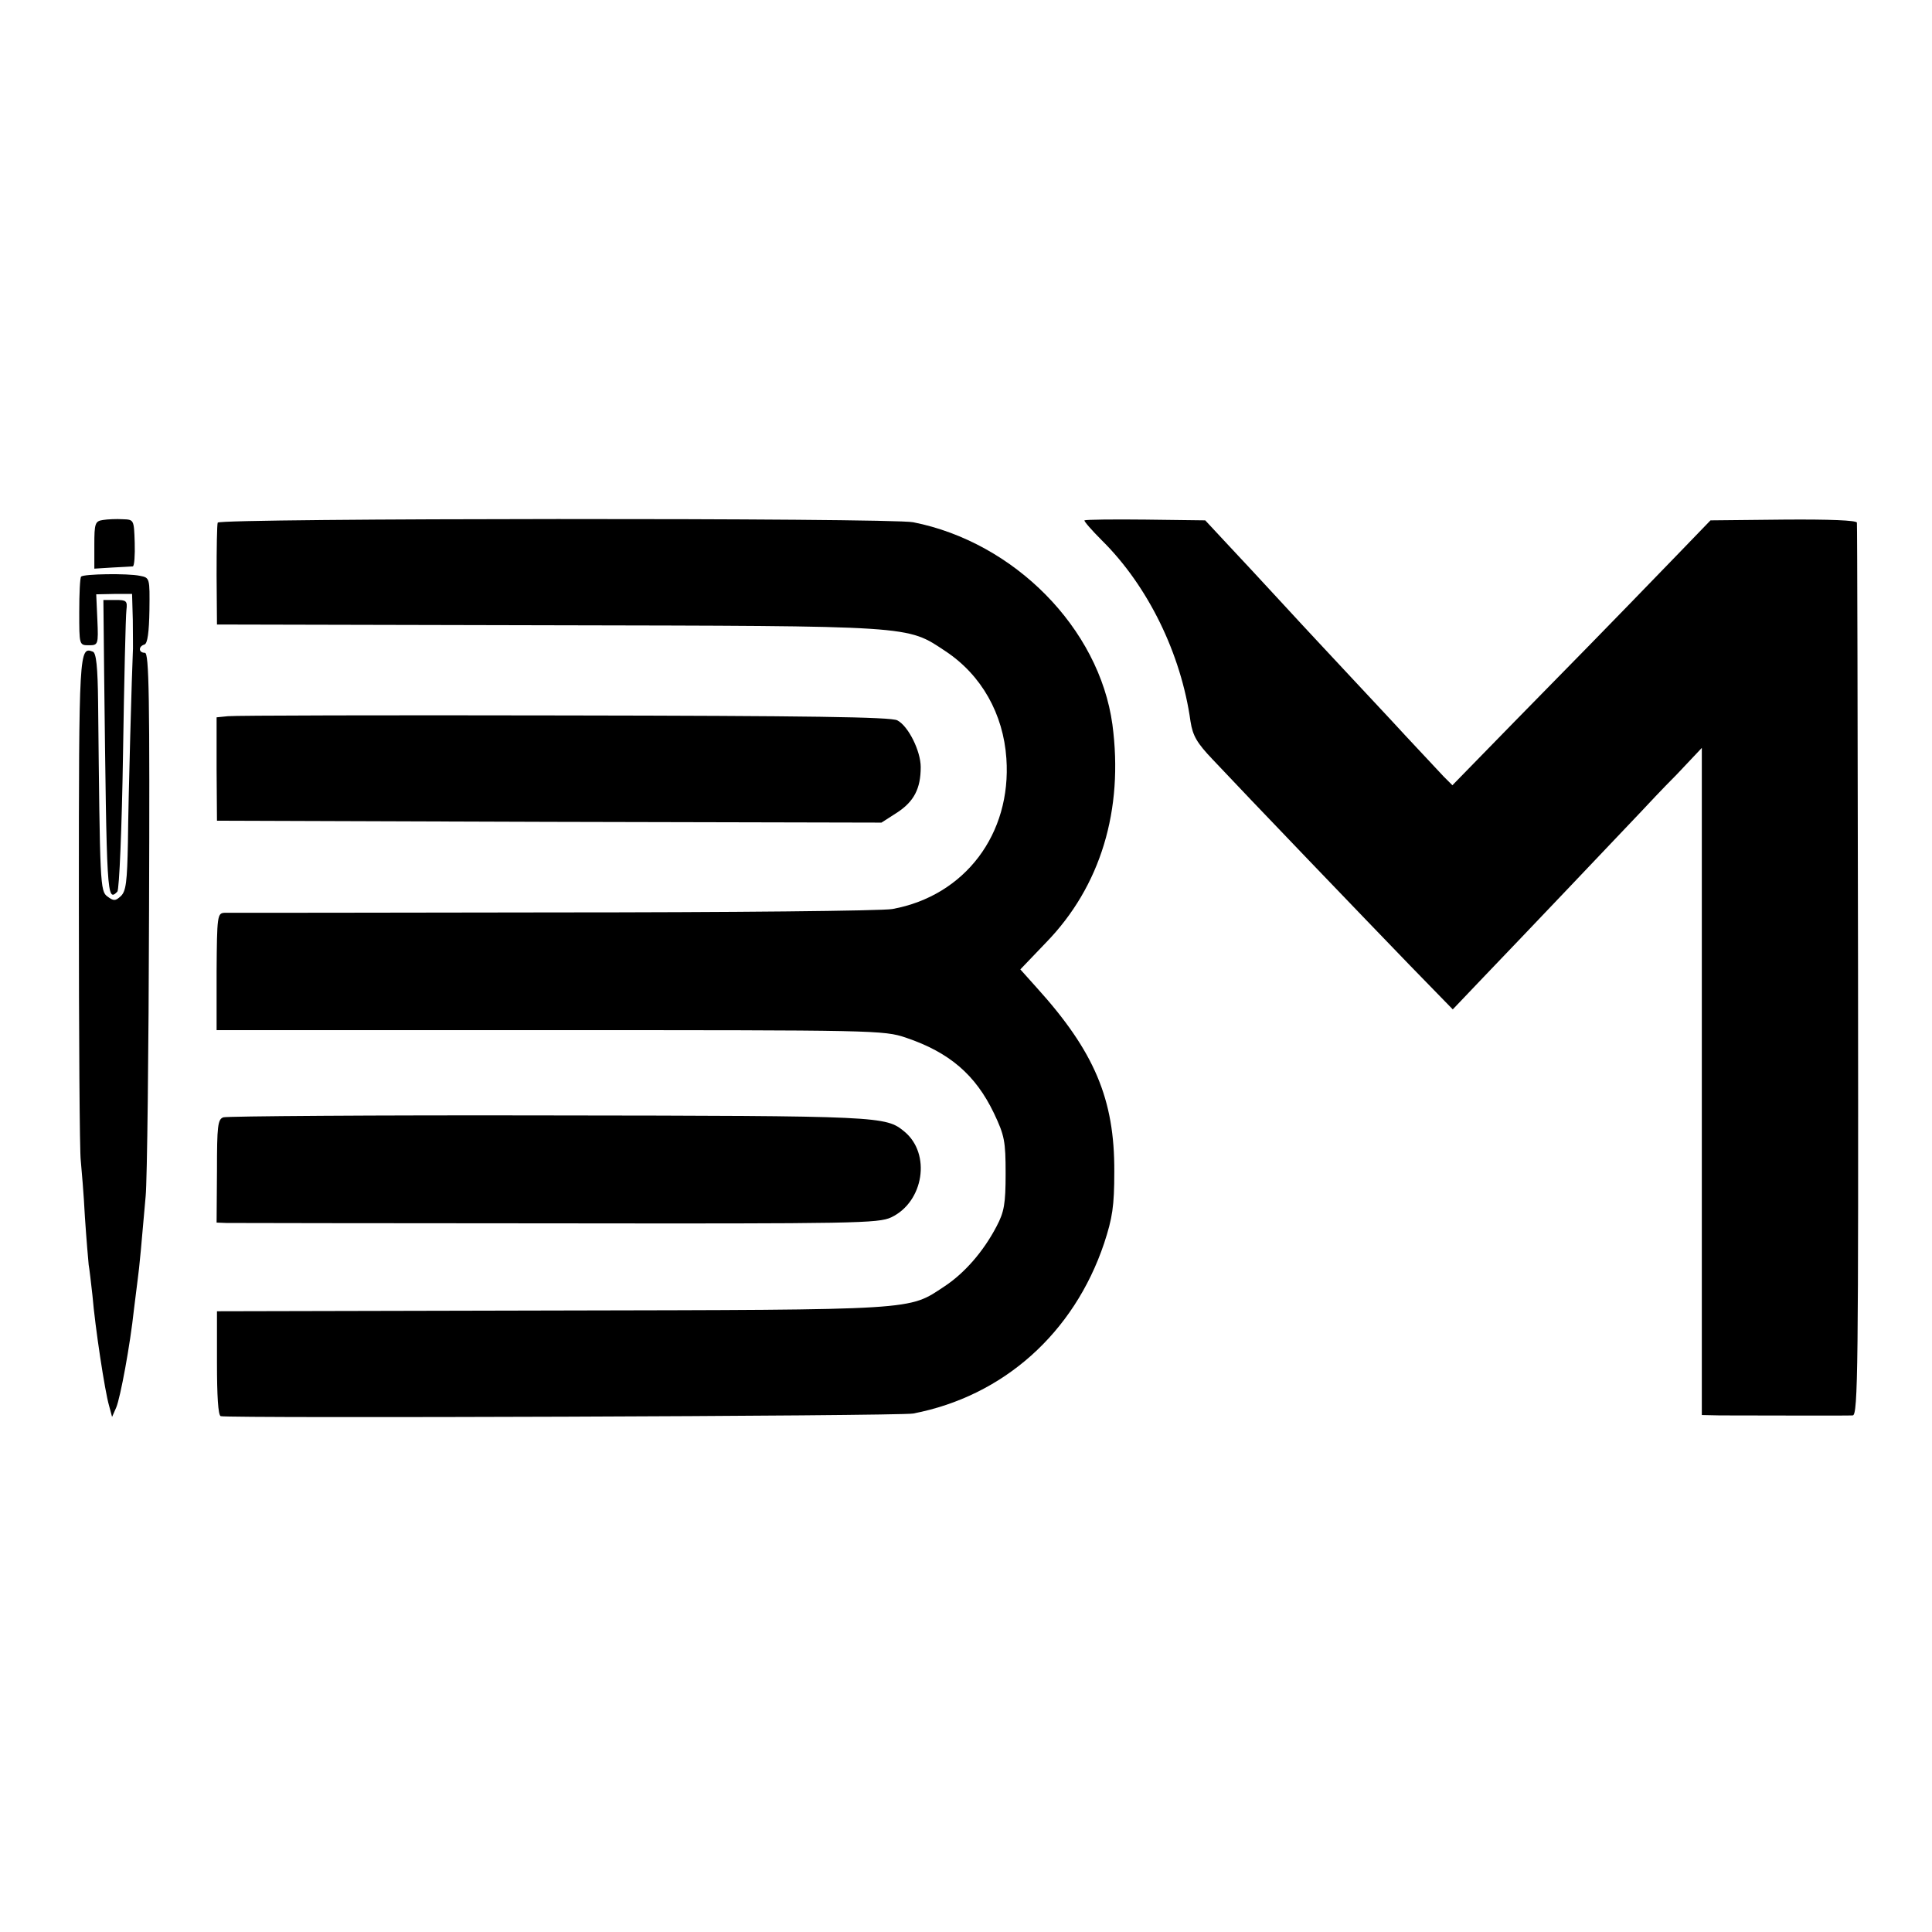 <?xml version="1.0" standalone="no"?>
<!DOCTYPE svg PUBLIC "-//W3C//DTD SVG 20010904//EN"
 "http://www.w3.org/TR/2001/REC-SVG-20010904/DTD/svg10.dtd">
<svg version="1.0" xmlns="http://www.w3.org/2000/svg"
 width="512pt" height="512pt" viewBox="0 0 512 512"
 preserveAspectRatio="xMidYMid meet">
<g transform="translate(0,512) scale(0.1,-0.1)"
fill="#000000" stroke="none">
<path d="M273 3742 c-21 -3 -23 -9 -23 -66 l0 -63 48 3 c26 1 50 3 54 3 4 1 6
29 5 63 -2 61 -2 61 -32 62 -16 1 -40 0 -52 -2z"/>
<path d="M577 3735 c-2 -5 -3 -68 -3 -140 l1 -130 877 -2 c975 -2 950 0 1054
-69 95 -63 153 -166 161 -284 14 -200 -110 -364 -302 -399 -28 -5 -427 -9
-900 -9 -467 -1 -859 -1 -870 -1 -19 -1 -20 -8 -21 -156 l0 -155 883 0 c863 0
885 0 944 -20 115 -39 184 -98 233 -200 28 -59 31 -74 31 -160 0 -81 -4 -102
-24 -140 -35 -67 -85 -124 -138 -159 -97 -64 -64 -62 -1040 -64 l-888 -2 0
-137 c0 -86 3 -139 10 -141 20 -6 1801 0 1835 7 239 46 426 213 506 451 22 67
27 98 27 190 1 192 -53 319 -206 488 l-43 48 68 71 c145 149 206 352 176 578
-35 255 -260 483 -528 536 -59 12 -1839 11 -1843 -1z"/>
<path d="M2874 3741 c-2 -2 19 -26 47 -54 121 -120 209 -299 234 -479 6 -38
17 -57 59 -101 89 -95 407 -426 523 -546 l113 -116 81 85 c99 103 384 403 419
440 14 15 55 59 93 97 l67 71 0 -884 0 -884 48 -1 c79 0 336 -1 352 0 14 1 15
132 14 1179 -1 647 -2 1182 -3 1187 -1 6 -71 9 -194 8 l-194 -2 -84 -87 c-204
-211 -281 -289 -436 -447 l-164 -168 -23 23 c-12 13 -57 61 -101 108 -43 47
-111 119 -149 160 -39 42 -117 125 -172 185 -56 61 -126 136 -156 168 l-54 58
-158 2 c-87 1 -159 0 -162 -2z"/>
<path d="M215 3592 c-3 -3 -5 -45 -5 -94 0 -87 0 -88 25 -88 25 0 26 1 23 68
l-3 67 48 1 47 0 2 -70 c0 -39 1 -78 0 -86 -2 -36 -12 -386 -13 -502 -2 -105
-5 -130 -19 -143 -14 -13 -19 -13 -35 -1 -20 14 -20 32 -25 513 -1 96 -5 133
-14 136 -36 14 -37 4 -37 -659 0 -357 2 -667 5 -689 2 -22 8 -89 11 -150 4
-60 9 -117 10 -127 2 -10 6 -46 10 -81 7 -84 33 -255 44 -292 l8 -30 11 25
c11 26 37 166 47 260 4 30 8 66 10 80 4 27 11 104 21 220 4 41 8 382 9 758 2
568 0 682 -11 682 -17 0 -18 17 -1 22 8 3 12 32 13 91 1 85 1 86 -25 91 -33 7
-149 5 -156 -2z"/>
<path d="M276 3333 c7 -591 7 -604 35 -576 5 5 12 169 15 364 3 195 7 366 9
382 3 25 0 27 -29 27 l-32 0 2 -197z"/>
<path d="M604 3222 l-30 -3 0 -137 1 -137 881 -3 880 -2 42 27 c44 29 62 63
62 120 0 43 -33 109 -62 124 -17 9 -236 12 -883 13 -473 1 -874 0 -891 -2z"/>
<path d="M592 2159 c-15 -5 -17 -23 -17 -142 l-1 -137 26 -1 c14 0 408 -1 875
-1 793 -1 853 0 887 16 86 41 106 168 35 227 -50 41 -57 42 -939 43 -467 1
-856 -2 -866 -5z"/>
</g>
</svg>
